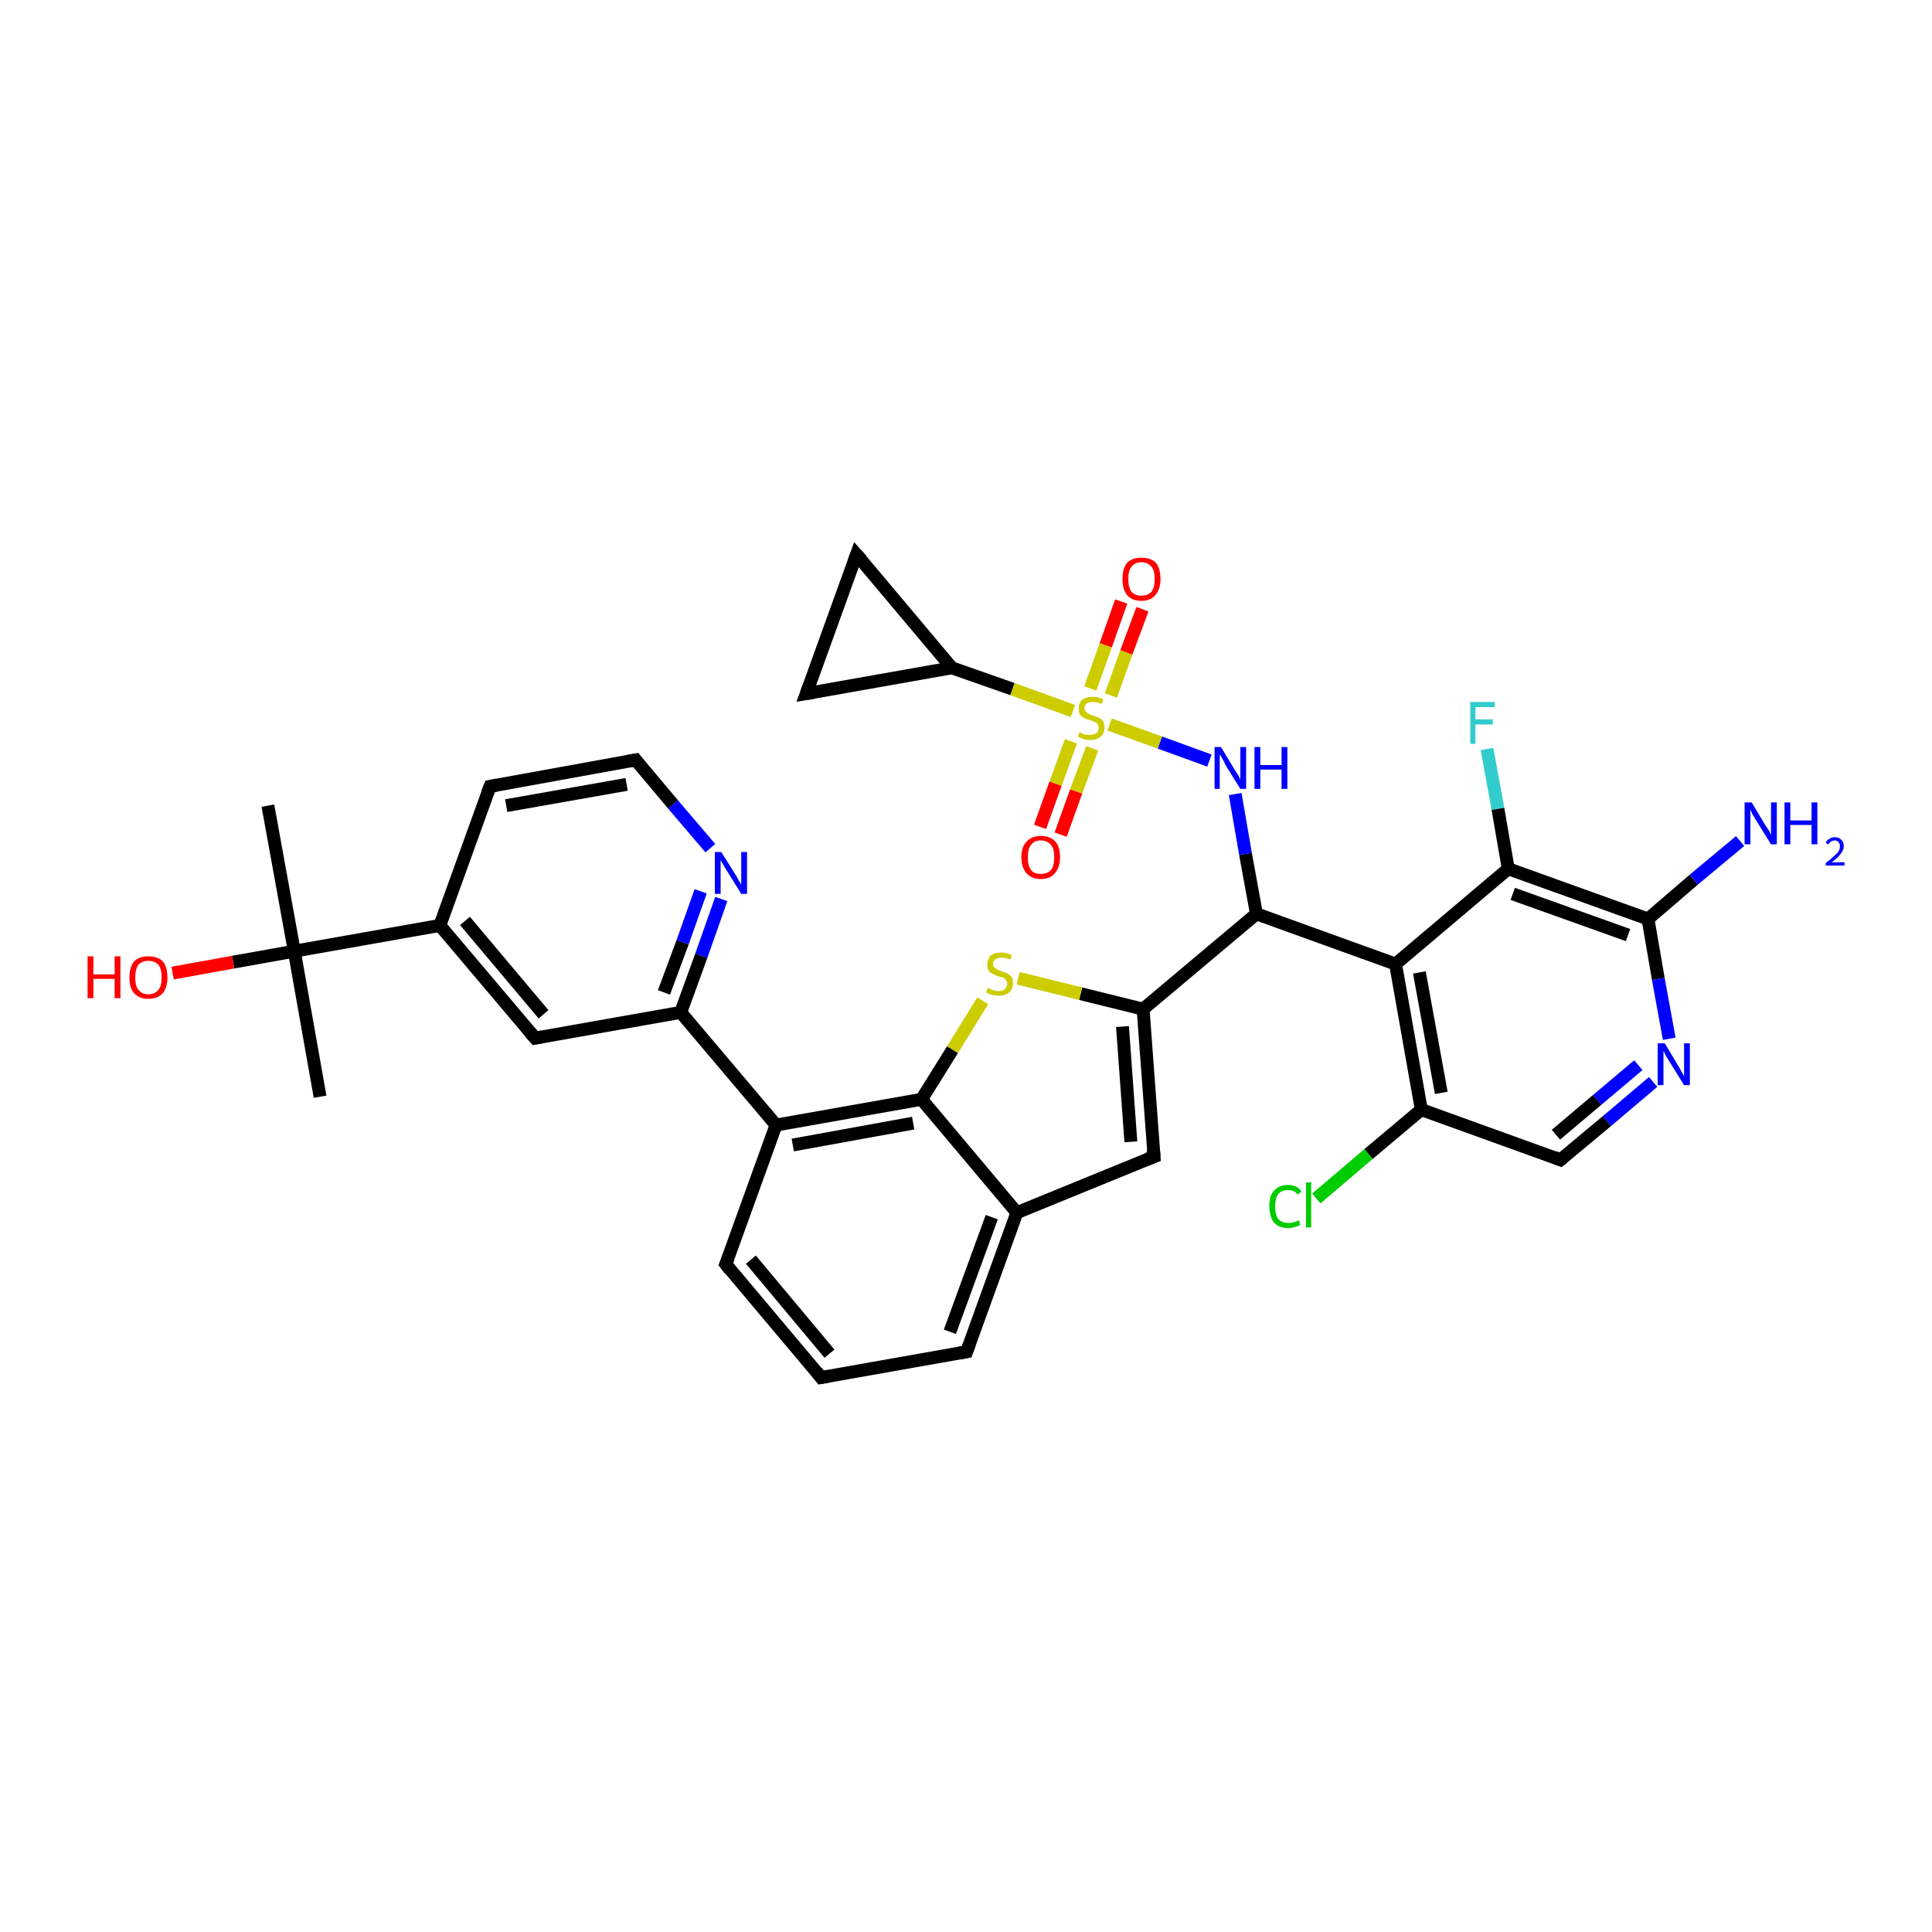 <?xml version='1.0' encoding='iso-8859-1'?>
<svg version='1.1' baseProfile='full'
              xmlns='http://www.w3.org/2000/svg'
                      xmlns:rdkit='http://www.rdkit.org/xml'
                      xmlns:xlink='http://www.w3.org/1999/xlink'
                  xml:space='preserve'
width='300px' height='300px' viewBox='0 0 300 300'>
<!-- END OF HEADER -->
<rect style='opacity:1.0;fill:#FFFFFF;stroke:none' width='300.0' height='300.0' x='0.0' y='0.0'> </rect>
<path class='bond-0 atom-0 atom-1' d='M 230.9,116.3 L 232.6,125.6' style='fill:none;fill-rule:evenodd;stroke:#33CCCC;stroke-width:2.0px;stroke-linecap:butt;stroke-linejoin:miter;stroke-opacity:1' />
<path class='bond-0 atom-0 atom-1' d='M 232.6,125.6 L 234.2,134.9' style='fill:none;fill-rule:evenodd;stroke:#000000;stroke-width:2.0px;stroke-linecap:butt;stroke-linejoin:miter;stroke-opacity:1' />
<path class='bond-1 atom-1 atom-2' d='M 234.2,134.9 L 255.9,142.7' style='fill:none;fill-rule:evenodd;stroke:#000000;stroke-width:2.0px;stroke-linecap:butt;stroke-linejoin:miter;stroke-opacity:1' />
<path class='bond-1 atom-1 atom-2' d='M 234.9,138.8 L 252.8,145.2' style='fill:none;fill-rule:evenodd;stroke:#000000;stroke-width:2.0px;stroke-linecap:butt;stroke-linejoin:miter;stroke-opacity:1' />
<path class='bond-2 atom-2 atom-3' d='M 255.9,142.7 L 257.5,152.0' style='fill:none;fill-rule:evenodd;stroke:#000000;stroke-width:2.0px;stroke-linecap:butt;stroke-linejoin:miter;stroke-opacity:1' />
<path class='bond-2 atom-2 atom-3' d='M 257.5,152.0 L 259.2,161.3' style='fill:none;fill-rule:evenodd;stroke:#0000FF;stroke-width:2.0px;stroke-linecap:butt;stroke-linejoin:miter;stroke-opacity:1' />
<path class='bond-3 atom-3 atom-4' d='M 256.7,168.0 L 249.5,174.1' style='fill:none;fill-rule:evenodd;stroke:#0000FF;stroke-width:2.0px;stroke-linecap:butt;stroke-linejoin:miter;stroke-opacity:1' />
<path class='bond-3 atom-3 atom-4' d='M 249.5,174.1 L 242.3,180.1' style='fill:none;fill-rule:evenodd;stroke:#000000;stroke-width:2.0px;stroke-linecap:butt;stroke-linejoin:miter;stroke-opacity:1' />
<path class='bond-3 atom-3 atom-4' d='M 254.4,165.4 L 248.0,170.8' style='fill:none;fill-rule:evenodd;stroke:#0000FF;stroke-width:2.0px;stroke-linecap:butt;stroke-linejoin:miter;stroke-opacity:1' />
<path class='bond-3 atom-3 atom-4' d='M 248.0,170.8 L 241.6,176.2' style='fill:none;fill-rule:evenodd;stroke:#000000;stroke-width:2.0px;stroke-linecap:butt;stroke-linejoin:miter;stroke-opacity:1' />
<path class='bond-4 atom-4 atom-5' d='M 242.3,180.1 L 220.7,172.3' style='fill:none;fill-rule:evenodd;stroke:#000000;stroke-width:2.0px;stroke-linecap:butt;stroke-linejoin:miter;stroke-opacity:1' />
<path class='bond-5 atom-5 atom-6' d='M 220.7,172.3 L 212.5,179.2' style='fill:none;fill-rule:evenodd;stroke:#000000;stroke-width:2.0px;stroke-linecap:butt;stroke-linejoin:miter;stroke-opacity:1' />
<path class='bond-5 atom-5 atom-6' d='M 212.5,179.2 L 204.4,186.1' style='fill:none;fill-rule:evenodd;stroke:#00CC00;stroke-width:2.0px;stroke-linecap:butt;stroke-linejoin:miter;stroke-opacity:1' />
<path class='bond-6 atom-5 atom-7' d='M 220.7,172.3 L 216.7,149.7' style='fill:none;fill-rule:evenodd;stroke:#000000;stroke-width:2.0px;stroke-linecap:butt;stroke-linejoin:miter;stroke-opacity:1' />
<path class='bond-6 atom-5 atom-7' d='M 223.8,169.7 L 220.4,151.0' style='fill:none;fill-rule:evenodd;stroke:#000000;stroke-width:2.0px;stroke-linecap:butt;stroke-linejoin:miter;stroke-opacity:1' />
<path class='bond-7 atom-7 atom-8' d='M 216.7,149.7 L 195.1,141.9' style='fill:none;fill-rule:evenodd;stroke:#000000;stroke-width:2.0px;stroke-linecap:butt;stroke-linejoin:miter;stroke-opacity:1' />
<path class='bond-8 atom-8 atom-9' d='M 195.1,141.9 L 177.5,156.7' style='fill:none;fill-rule:evenodd;stroke:#000000;stroke-width:2.0px;stroke-linecap:butt;stroke-linejoin:miter;stroke-opacity:1' />
<path class='bond-9 atom-9 atom-10' d='M 177.5,156.7 L 167.8,154.3' style='fill:none;fill-rule:evenodd;stroke:#000000;stroke-width:2.0px;stroke-linecap:butt;stroke-linejoin:miter;stroke-opacity:1' />
<path class='bond-9 atom-9 atom-10' d='M 167.8,154.3 L 158.1,151.9' style='fill:none;fill-rule:evenodd;stroke:#CCCC00;stroke-width:2.0px;stroke-linecap:butt;stroke-linejoin:miter;stroke-opacity:1' />
<path class='bond-10 atom-10 atom-11' d='M 152.6,155.4 L 147.9,163.0' style='fill:none;fill-rule:evenodd;stroke:#CCCC00;stroke-width:2.0px;stroke-linecap:butt;stroke-linejoin:miter;stroke-opacity:1' />
<path class='bond-10 atom-10 atom-11' d='M 147.9,163.0 L 143.1,170.7' style='fill:none;fill-rule:evenodd;stroke:#000000;stroke-width:2.0px;stroke-linecap:butt;stroke-linejoin:miter;stroke-opacity:1' />
<path class='bond-11 atom-11 atom-12' d='M 143.1,170.7 L 120.5,174.7' style='fill:none;fill-rule:evenodd;stroke:#000000;stroke-width:2.0px;stroke-linecap:butt;stroke-linejoin:miter;stroke-opacity:1' />
<path class='bond-11 atom-11 atom-12' d='M 141.8,174.4 L 123.1,177.8' style='fill:none;fill-rule:evenodd;stroke:#000000;stroke-width:2.0px;stroke-linecap:butt;stroke-linejoin:miter;stroke-opacity:1' />
<path class='bond-12 atom-12 atom-13' d='M 120.5,174.7 L 112.7,196.3' style='fill:none;fill-rule:evenodd;stroke:#000000;stroke-width:2.0px;stroke-linecap:butt;stroke-linejoin:miter;stroke-opacity:1' />
<path class='bond-13 atom-13 atom-14' d='M 112.7,196.3 L 127.5,213.9' style='fill:none;fill-rule:evenodd;stroke:#000000;stroke-width:2.0px;stroke-linecap:butt;stroke-linejoin:miter;stroke-opacity:1' />
<path class='bond-13 atom-13 atom-14' d='M 116.6,195.6 L 128.8,210.2' style='fill:none;fill-rule:evenodd;stroke:#000000;stroke-width:2.0px;stroke-linecap:butt;stroke-linejoin:miter;stroke-opacity:1' />
<path class='bond-14 atom-14 atom-15' d='M 127.5,213.9 L 150.1,209.9' style='fill:none;fill-rule:evenodd;stroke:#000000;stroke-width:2.0px;stroke-linecap:butt;stroke-linejoin:miter;stroke-opacity:1' />
<path class='bond-15 atom-15 atom-16' d='M 150.1,209.9 L 157.9,188.3' style='fill:none;fill-rule:evenodd;stroke:#000000;stroke-width:2.0px;stroke-linecap:butt;stroke-linejoin:miter;stroke-opacity:1' />
<path class='bond-15 atom-15 atom-16' d='M 147.5,206.8 L 154.0,189.0' style='fill:none;fill-rule:evenodd;stroke:#000000;stroke-width:2.0px;stroke-linecap:butt;stroke-linejoin:miter;stroke-opacity:1' />
<path class='bond-16 atom-16 atom-17' d='M 157.9,188.3 L 179.2,179.6' style='fill:none;fill-rule:evenodd;stroke:#000000;stroke-width:2.0px;stroke-linecap:butt;stroke-linejoin:miter;stroke-opacity:1' />
<path class='bond-17 atom-12 atom-18' d='M 120.5,174.7 L 105.7,157.2' style='fill:none;fill-rule:evenodd;stroke:#000000;stroke-width:2.0px;stroke-linecap:butt;stroke-linejoin:miter;stroke-opacity:1' />
<path class='bond-18 atom-18 atom-19' d='M 105.7,157.2 L 108.9,148.4' style='fill:none;fill-rule:evenodd;stroke:#000000;stroke-width:2.0px;stroke-linecap:butt;stroke-linejoin:miter;stroke-opacity:1' />
<path class='bond-18 atom-18 atom-19' d='M 108.9,148.4 L 112.0,139.6' style='fill:none;fill-rule:evenodd;stroke:#0000FF;stroke-width:2.0px;stroke-linecap:butt;stroke-linejoin:miter;stroke-opacity:1' />
<path class='bond-18 atom-18 atom-19' d='M 103.1,154.1 L 106.0,146.3' style='fill:none;fill-rule:evenodd;stroke:#000000;stroke-width:2.0px;stroke-linecap:butt;stroke-linejoin:miter;stroke-opacity:1' />
<path class='bond-18 atom-18 atom-19' d='M 106.0,146.3 L 108.8,138.4' style='fill:none;fill-rule:evenodd;stroke:#0000FF;stroke-width:2.0px;stroke-linecap:butt;stroke-linejoin:miter;stroke-opacity:1' />
<path class='bond-19 atom-19 atom-20' d='M 110.3,131.7 L 104.5,124.9' style='fill:none;fill-rule:evenodd;stroke:#0000FF;stroke-width:2.0px;stroke-linecap:butt;stroke-linejoin:miter;stroke-opacity:1' />
<path class='bond-19 atom-19 atom-20' d='M 104.5,124.9 L 98.7,118.0' style='fill:none;fill-rule:evenodd;stroke:#000000;stroke-width:2.0px;stroke-linecap:butt;stroke-linejoin:miter;stroke-opacity:1' />
<path class='bond-20 atom-20 atom-21' d='M 98.7,118.0 L 76.1,122.1' style='fill:none;fill-rule:evenodd;stroke:#000000;stroke-width:2.0px;stroke-linecap:butt;stroke-linejoin:miter;stroke-opacity:1' />
<path class='bond-20 atom-20 atom-21' d='M 97.3,121.8 L 78.6,125.1' style='fill:none;fill-rule:evenodd;stroke:#000000;stroke-width:2.0px;stroke-linecap:butt;stroke-linejoin:miter;stroke-opacity:1' />
<path class='bond-21 atom-21 atom-22' d='M 76.1,122.1 L 68.3,143.7' style='fill:none;fill-rule:evenodd;stroke:#000000;stroke-width:2.0px;stroke-linecap:butt;stroke-linejoin:miter;stroke-opacity:1' />
<path class='bond-22 atom-22 atom-23' d='M 68.3,143.7 L 83.1,161.2' style='fill:none;fill-rule:evenodd;stroke:#000000;stroke-width:2.0px;stroke-linecap:butt;stroke-linejoin:miter;stroke-opacity:1' />
<path class='bond-22 atom-22 atom-23' d='M 72.2,143.0 L 84.4,157.5' style='fill:none;fill-rule:evenodd;stroke:#000000;stroke-width:2.0px;stroke-linecap:butt;stroke-linejoin:miter;stroke-opacity:1' />
<path class='bond-23 atom-22 atom-24' d='M 68.3,143.7 L 45.7,147.7' style='fill:none;fill-rule:evenodd;stroke:#000000;stroke-width:2.0px;stroke-linecap:butt;stroke-linejoin:miter;stroke-opacity:1' />
<path class='bond-24 atom-24 atom-25' d='M 45.7,147.7 L 36.2,149.4' style='fill:none;fill-rule:evenodd;stroke:#000000;stroke-width:2.0px;stroke-linecap:butt;stroke-linejoin:miter;stroke-opacity:1' />
<path class='bond-24 atom-24 atom-25' d='M 36.2,149.4 L 26.8,151.1' style='fill:none;fill-rule:evenodd;stroke:#FF0000;stroke-width:2.0px;stroke-linecap:butt;stroke-linejoin:miter;stroke-opacity:1' />
<path class='bond-25 atom-24 atom-26' d='M 45.7,147.7 L 49.7,170.3' style='fill:none;fill-rule:evenodd;stroke:#000000;stroke-width:2.0px;stroke-linecap:butt;stroke-linejoin:miter;stroke-opacity:1' />
<path class='bond-26 atom-24 atom-27' d='M 45.7,147.7 L 41.6,125.1' style='fill:none;fill-rule:evenodd;stroke:#000000;stroke-width:2.0px;stroke-linecap:butt;stroke-linejoin:miter;stroke-opacity:1' />
<path class='bond-27 atom-8 atom-28' d='M 195.1,141.9 L 193.4,132.6' style='fill:none;fill-rule:evenodd;stroke:#000000;stroke-width:2.0px;stroke-linecap:butt;stroke-linejoin:miter;stroke-opacity:1' />
<path class='bond-27 atom-8 atom-28' d='M 193.4,132.6 L 191.8,123.3' style='fill:none;fill-rule:evenodd;stroke:#0000FF;stroke-width:2.0px;stroke-linecap:butt;stroke-linejoin:miter;stroke-opacity:1' />
<path class='bond-28 atom-28 atom-29' d='M 187.8,118.1 L 180.1,115.3' style='fill:none;fill-rule:evenodd;stroke:#0000FF;stroke-width:2.0px;stroke-linecap:butt;stroke-linejoin:miter;stroke-opacity:1' />
<path class='bond-28 atom-28 atom-29' d='M 180.1,115.3 L 172.3,112.5' style='fill:none;fill-rule:evenodd;stroke:#CCCC00;stroke-width:2.0px;stroke-linecap:butt;stroke-linejoin:miter;stroke-opacity:1' />
<path class='bond-29 atom-29 atom-30' d='M 166.3,115.1 L 163.9,121.7' style='fill:none;fill-rule:evenodd;stroke:#CCCC00;stroke-width:2.0px;stroke-linecap:butt;stroke-linejoin:miter;stroke-opacity:1' />
<path class='bond-29 atom-29 atom-30' d='M 163.9,121.7 L 161.5,128.4' style='fill:none;fill-rule:evenodd;stroke:#FF0000;stroke-width:2.0px;stroke-linecap:butt;stroke-linejoin:miter;stroke-opacity:1' />
<path class='bond-29 atom-29 atom-30' d='M 169.6,116.2 L 167.1,122.9' style='fill:none;fill-rule:evenodd;stroke:#CCCC00;stroke-width:2.0px;stroke-linecap:butt;stroke-linejoin:miter;stroke-opacity:1' />
<path class='bond-29 atom-29 atom-30' d='M 167.1,122.9 L 164.7,129.6' style='fill:none;fill-rule:evenodd;stroke:#FF0000;stroke-width:2.0px;stroke-linecap:butt;stroke-linejoin:miter;stroke-opacity:1' />
<path class='bond-30 atom-29 atom-31' d='M 172.5,108.0 L 174.9,101.3' style='fill:none;fill-rule:evenodd;stroke:#CCCC00;stroke-width:2.0px;stroke-linecap:butt;stroke-linejoin:miter;stroke-opacity:1' />
<path class='bond-30 atom-29 atom-31' d='M 174.9,101.3 L 177.4,94.6' style='fill:none;fill-rule:evenodd;stroke:#FF0000;stroke-width:2.0px;stroke-linecap:butt;stroke-linejoin:miter;stroke-opacity:1' />
<path class='bond-30 atom-29 atom-31' d='M 169.3,106.9 L 171.7,100.2' style='fill:none;fill-rule:evenodd;stroke:#CCCC00;stroke-width:2.0px;stroke-linecap:butt;stroke-linejoin:miter;stroke-opacity:1' />
<path class='bond-30 atom-29 atom-31' d='M 171.7,100.2 L 174.1,93.4' style='fill:none;fill-rule:evenodd;stroke:#FF0000;stroke-width:2.0px;stroke-linecap:butt;stroke-linejoin:miter;stroke-opacity:1' />
<path class='bond-31 atom-29 atom-32' d='M 166.6,110.4 L 157.2,107.0' style='fill:none;fill-rule:evenodd;stroke:#CCCC00;stroke-width:2.0px;stroke-linecap:butt;stroke-linejoin:miter;stroke-opacity:1' />
<path class='bond-31 atom-29 atom-32' d='M 157.2,107.0 L 147.8,103.7' style='fill:none;fill-rule:evenodd;stroke:#000000;stroke-width:2.0px;stroke-linecap:butt;stroke-linejoin:miter;stroke-opacity:1' />
<path class='bond-32 atom-32 atom-33' d='M 147.8,103.7 L 133.0,86.1' style='fill:none;fill-rule:evenodd;stroke:#000000;stroke-width:2.0px;stroke-linecap:butt;stroke-linejoin:miter;stroke-opacity:1' />
<path class='bond-33 atom-33 atom-34' d='M 133.0,86.1 L 125.2,107.7' style='fill:none;fill-rule:evenodd;stroke:#000000;stroke-width:2.0px;stroke-linecap:butt;stroke-linejoin:miter;stroke-opacity:1' />
<path class='bond-34 atom-2 atom-35' d='M 255.9,142.7 L 263.0,136.6' style='fill:none;fill-rule:evenodd;stroke:#000000;stroke-width:2.0px;stroke-linecap:butt;stroke-linejoin:miter;stroke-opacity:1' />
<path class='bond-34 atom-2 atom-35' d='M 263.0,136.6 L 270.2,130.6' style='fill:none;fill-rule:evenodd;stroke:#0000FF;stroke-width:2.0px;stroke-linecap:butt;stroke-linejoin:miter;stroke-opacity:1' />
<path class='bond-35 atom-7 atom-1' d='M 216.7,149.7 L 234.2,134.9' style='fill:none;fill-rule:evenodd;stroke:#000000;stroke-width:2.0px;stroke-linecap:butt;stroke-linejoin:miter;stroke-opacity:1' />
<path class='bond-36 atom-16 atom-11' d='M 157.9,188.3 L 143.1,170.7' style='fill:none;fill-rule:evenodd;stroke:#000000;stroke-width:2.0px;stroke-linecap:butt;stroke-linejoin:miter;stroke-opacity:1' />
<path class='bond-37 atom-17 atom-9' d='M 179.2,179.6 L 177.5,156.7' style='fill:none;fill-rule:evenodd;stroke:#000000;stroke-width:2.0px;stroke-linecap:butt;stroke-linejoin:miter;stroke-opacity:1' />
<path class='bond-37 atom-17 atom-9' d='M 175.6,177.3 L 174.3,159.4' style='fill:none;fill-rule:evenodd;stroke:#000000;stroke-width:2.0px;stroke-linecap:butt;stroke-linejoin:miter;stroke-opacity:1' />
<path class='bond-38 atom-23 atom-18' d='M 83.1,161.2 L 105.7,157.2' style='fill:none;fill-rule:evenodd;stroke:#000000;stroke-width:2.0px;stroke-linecap:butt;stroke-linejoin:miter;stroke-opacity:1' />
<path class='bond-39 atom-34 atom-32' d='M 125.2,107.7 L 147.8,103.7' style='fill:none;fill-rule:evenodd;stroke:#000000;stroke-width:2.0px;stroke-linecap:butt;stroke-linejoin:miter;stroke-opacity:1' />
<path d='M 242.7,179.8 L 242.3,180.1 L 241.3,179.7' style='fill:none;stroke:#000000;stroke-width:2.0px;stroke-linecap:butt;stroke-linejoin:miter;stroke-opacity:1;' />
<path d='M 113.1,195.3 L 112.7,196.3 L 113.4,197.2' style='fill:none;stroke:#000000;stroke-width:2.0px;stroke-linecap:butt;stroke-linejoin:miter;stroke-opacity:1;' />
<path d='M 126.8,213.0 L 127.5,213.9 L 128.6,213.7' style='fill:none;stroke:#000000;stroke-width:2.0px;stroke-linecap:butt;stroke-linejoin:miter;stroke-opacity:1;' />
<path d='M 149.0,210.1 L 150.1,209.9 L 150.5,208.8' style='fill:none;stroke:#000000;stroke-width:2.0px;stroke-linecap:butt;stroke-linejoin:miter;stroke-opacity:1;' />
<path d='M 178.1,180.0 L 179.2,179.6 L 179.1,178.4' style='fill:none;stroke:#000000;stroke-width:2.0px;stroke-linecap:butt;stroke-linejoin:miter;stroke-opacity:1;' />
<path d='M 99.0,118.4 L 98.7,118.0 L 97.6,118.2' style='fill:none;stroke:#000000;stroke-width:2.0px;stroke-linecap:butt;stroke-linejoin:miter;stroke-opacity:1;' />
<path d='M 77.2,121.9 L 76.1,122.1 L 75.7,123.1' style='fill:none;stroke:#000000;stroke-width:2.0px;stroke-linecap:butt;stroke-linejoin:miter;stroke-opacity:1;' />
<path d='M 82.3,160.3 L 83.1,161.2 L 84.2,161.0' style='fill:none;stroke:#000000;stroke-width:2.0px;stroke-linecap:butt;stroke-linejoin:miter;stroke-opacity:1;' />
<path d='M 133.8,87.0 L 133.0,86.1 L 132.6,87.2' style='fill:none;stroke:#000000;stroke-width:2.0px;stroke-linecap:butt;stroke-linejoin:miter;stroke-opacity:1;' />
<path d='M 125.6,106.6 L 125.2,107.7 L 126.4,107.5' style='fill:none;stroke:#000000;stroke-width:2.0px;stroke-linecap:butt;stroke-linejoin:miter;stroke-opacity:1;' />
<path class='atom-0' d='M 228.3 109.0
L 232.1 109.0
L 232.1 109.8
L 229.1 109.8
L 229.1 111.7
L 231.8 111.7
L 231.8 112.5
L 229.1 112.5
L 229.1 115.5
L 228.3 115.5
L 228.3 109.0
' fill='#33CCCC'/>
<path class='atom-3' d='M 258.5 162.0
L 260.6 165.5
Q 260.8 165.8, 261.1 166.4
Q 261.5 167.1, 261.5 167.1
L 261.5 162.0
L 262.4 162.0
L 262.4 168.5
L 261.5 168.5
L 259.2 164.8
Q 258.9 164.3, 258.6 163.8
Q 258.4 163.3, 258.3 163.2
L 258.3 168.5
L 257.4 168.5
L 257.4 162.0
L 258.5 162.0
' fill='#0000FF'/>
<path class='atom-6' d='M 197.1 187.3
Q 197.1 185.7, 197.8 184.9
Q 198.6 184.0, 200.0 184.0
Q 201.4 184.0, 202.1 185.0
L 201.5 185.5
Q 201.0 184.8, 200.0 184.8
Q 199.0 184.8, 198.5 185.4
Q 198.0 186.1, 198.0 187.3
Q 198.0 188.6, 198.5 189.3
Q 199.1 189.9, 200.1 189.9
Q 200.8 189.9, 201.7 189.5
L 201.9 190.2
Q 201.6 190.4, 201.1 190.5
Q 200.6 190.7, 200.0 190.7
Q 198.6 190.7, 197.8 189.8
Q 197.1 188.9, 197.1 187.3
' fill='#00CC00'/>
<path class='atom-6' d='M 202.8 183.6
L 203.6 183.6
L 203.6 190.6
L 202.8 190.6
L 202.8 183.6
' fill='#00CC00'/>
<path class='atom-10' d='M 153.4 153.4
Q 153.5 153.4, 153.8 153.6
Q 154.1 153.7, 154.4 153.8
Q 154.7 153.9, 155.1 153.9
Q 155.7 153.9, 156.0 153.6
Q 156.4 153.3, 156.4 152.7
Q 156.4 152.4, 156.2 152.2
Q 156.0 151.9, 155.8 151.8
Q 155.5 151.7, 155.0 151.6
Q 154.5 151.4, 154.1 151.2
Q 153.8 151.1, 153.5 150.7
Q 153.3 150.4, 153.3 149.8
Q 153.3 149.0, 153.8 148.4
Q 154.4 147.9, 155.5 147.9
Q 156.2 147.9, 157.1 148.3
L 156.9 149.0
Q 156.1 148.7, 155.5 148.7
Q 154.9 148.7, 154.5 149.0
Q 154.2 149.2, 154.2 149.7
Q 154.2 150.0, 154.4 150.2
Q 154.6 150.4, 154.8 150.5
Q 155.1 150.7, 155.5 150.8
Q 156.1 151.0, 156.5 151.2
Q 156.8 151.4, 157.1 151.7
Q 157.3 152.1, 157.3 152.7
Q 157.3 153.6, 156.7 154.1
Q 156.1 154.6, 155.1 154.6
Q 154.5 154.6, 154.1 154.5
Q 153.7 154.4, 153.1 154.1
L 153.4 153.4
' fill='#CCCC00'/>
<path class='atom-19' d='M 112.0 132.3
L 114.2 135.8
Q 114.4 136.1, 114.7 136.7
Q 115.1 137.3, 115.1 137.4
L 115.1 132.3
L 116.0 132.3
L 116.0 138.8
L 115.1 138.8
L 112.8 135.1
Q 112.5 134.6, 112.2 134.1
Q 111.9 133.6, 111.9 133.5
L 111.9 138.8
L 111.0 138.8
L 111.0 132.3
L 112.0 132.3
' fill='#0000FF'/>
<path class='atom-25' d='M 13.6 148.5
L 14.5 148.5
L 14.5 151.3
L 17.8 151.3
L 17.8 148.5
L 18.7 148.5
L 18.7 155.0
L 17.8 155.0
L 17.8 152.0
L 14.5 152.0
L 14.5 155.0
L 13.6 155.0
L 13.6 148.5
' fill='#FF0000'/>
<path class='atom-25' d='M 20.1 151.8
Q 20.1 150.2, 20.8 149.3
Q 21.6 148.5, 23.0 148.5
Q 24.5 148.5, 25.3 149.3
Q 26.0 150.2, 26.0 151.8
Q 26.0 153.3, 25.3 154.2
Q 24.5 155.1, 23.0 155.1
Q 21.6 155.1, 20.8 154.2
Q 20.1 153.4, 20.1 151.8
M 23.0 154.4
Q 24.0 154.4, 24.6 153.7
Q 25.1 153.1, 25.1 151.8
Q 25.1 150.5, 24.6 149.8
Q 24.0 149.2, 23.0 149.2
Q 22.1 149.2, 21.5 149.8
Q 21.0 150.5, 21.0 151.8
Q 21.0 153.1, 21.5 153.7
Q 22.1 154.4, 23.0 154.4
' fill='#FF0000'/>
<path class='atom-28' d='M 189.6 116.0
L 191.7 119.5
Q 191.9 119.8, 192.3 120.4
Q 192.6 121.0, 192.6 121.1
L 192.6 116.0
L 193.5 116.0
L 193.5 122.5
L 192.6 122.5
L 190.3 118.8
Q 190.1 118.3, 189.8 117.8
Q 189.5 117.3, 189.4 117.1
L 189.4 122.5
L 188.6 122.5
L 188.6 116.0
L 189.6 116.0
' fill='#0000FF'/>
<path class='atom-28' d='M 194.8 116.0
L 195.7 116.0
L 195.7 118.8
L 199.0 118.8
L 199.0 116.0
L 199.9 116.0
L 199.9 122.5
L 199.0 122.5
L 199.0 119.5
L 195.7 119.5
L 195.7 122.5
L 194.8 122.5
L 194.8 116.0
' fill='#0000FF'/>
<path class='atom-29' d='M 167.6 113.7
Q 167.7 113.7, 168.0 113.9
Q 168.3 114.0, 168.6 114.1
Q 169.0 114.1, 169.3 114.1
Q 169.9 114.1, 170.3 113.8
Q 170.6 113.5, 170.6 113.0
Q 170.6 112.7, 170.4 112.4
Q 170.3 112.2, 170.0 112.1
Q 169.7 112.0, 169.2 111.8
Q 168.7 111.7, 168.3 111.5
Q 168.0 111.3, 167.7 111.0
Q 167.5 110.6, 167.5 110.1
Q 167.5 109.2, 168.0 108.7
Q 168.6 108.2, 169.7 108.2
Q 170.5 108.2, 171.3 108.6
L 171.1 109.3
Q 170.3 109.0, 169.7 109.0
Q 169.1 109.0, 168.8 109.2
Q 168.4 109.5, 168.4 109.9
Q 168.4 110.3, 168.6 110.5
Q 168.8 110.7, 169.0 110.8
Q 169.3 111.0, 169.7 111.1
Q 170.3 111.3, 170.7 111.5
Q 171.0 111.6, 171.3 112.0
Q 171.5 112.4, 171.5 113.0
Q 171.5 113.9, 170.9 114.4
Q 170.3 114.9, 169.3 114.9
Q 168.7 114.9, 168.3 114.8
Q 167.9 114.6, 167.4 114.4
L 167.6 113.7
' fill='#CCCC00'/>
<path class='atom-30' d='M 158.6 133.1
Q 158.6 131.5, 159.4 130.7
Q 160.2 129.8, 161.6 129.8
Q 163.1 129.8, 163.9 130.7
Q 164.6 131.5, 164.6 133.1
Q 164.6 134.7, 163.8 135.6
Q 163.1 136.5, 161.6 136.5
Q 160.2 136.5, 159.4 135.6
Q 158.6 134.7, 158.6 133.1
M 161.6 135.7
Q 162.6 135.7, 163.2 135.1
Q 163.7 134.4, 163.7 133.1
Q 163.7 131.8, 163.2 131.2
Q 162.6 130.5, 161.6 130.5
Q 160.6 130.5, 160.1 131.2
Q 159.6 131.8, 159.6 133.1
Q 159.6 134.4, 160.1 135.1
Q 160.6 135.7, 161.6 135.7
' fill='#FF0000'/>
<path class='atom-31' d='M 174.3 89.9
Q 174.3 88.3, 175.0 87.4
Q 175.8 86.6, 177.2 86.6
Q 178.7 86.6, 179.5 87.4
Q 180.2 88.3, 180.2 89.9
Q 180.2 91.5, 179.4 92.4
Q 178.7 93.3, 177.2 93.3
Q 175.8 93.3, 175.0 92.4
Q 174.3 91.5, 174.3 89.9
M 177.2 92.5
Q 178.2 92.5, 178.8 91.9
Q 179.3 91.2, 179.3 89.9
Q 179.3 88.6, 178.8 88.0
Q 178.2 87.3, 177.2 87.3
Q 176.3 87.3, 175.7 88.0
Q 175.2 88.6, 175.2 89.9
Q 175.2 91.2, 175.7 91.9
Q 176.3 92.5, 177.2 92.5
' fill='#FF0000'/>
<path class='atom-35' d='M 272.0 124.6
L 274.1 128.1
Q 274.3 128.4, 274.7 129.0
Q 275.0 129.6, 275.0 129.7
L 275.0 124.6
L 275.9 124.6
L 275.9 131.1
L 275.0 131.1
L 272.7 127.4
Q 272.4 126.9, 272.1 126.4
Q 271.9 125.9, 271.8 125.7
L 271.8 131.1
L 270.9 131.1
L 270.9 124.6
L 272.0 124.6
' fill='#0000FF'/>
<path class='atom-35' d='M 277.1 124.6
L 278.0 124.6
L 278.0 127.4
L 281.3 127.4
L 281.3 124.6
L 282.2 124.6
L 282.2 131.1
L 281.3 131.1
L 281.3 128.1
L 278.0 128.1
L 278.0 131.1
L 277.1 131.1
L 277.1 124.6
' fill='#0000FF'/>
<path class='atom-35' d='M 283.5 130.9
Q 283.6 130.5, 284.0 130.3
Q 284.4 130.0, 284.9 130.0
Q 285.6 130.0, 285.9 130.4
Q 286.3 130.7, 286.3 131.4
Q 286.3 132.0, 285.8 132.6
Q 285.4 133.2, 284.4 133.9
L 286.4 133.9
L 286.4 134.4
L 283.5 134.4
L 283.5 134.0
Q 284.3 133.4, 284.7 133.0
Q 285.2 132.6, 285.5 132.2
Q 285.7 131.8, 285.7 131.4
Q 285.7 131.0, 285.5 130.8
Q 285.3 130.5, 284.9 130.5
Q 284.6 130.5, 284.3 130.7
Q 284.1 130.8, 283.9 131.1
L 283.5 130.9
' fill='#0000FF'/>
</svg>
